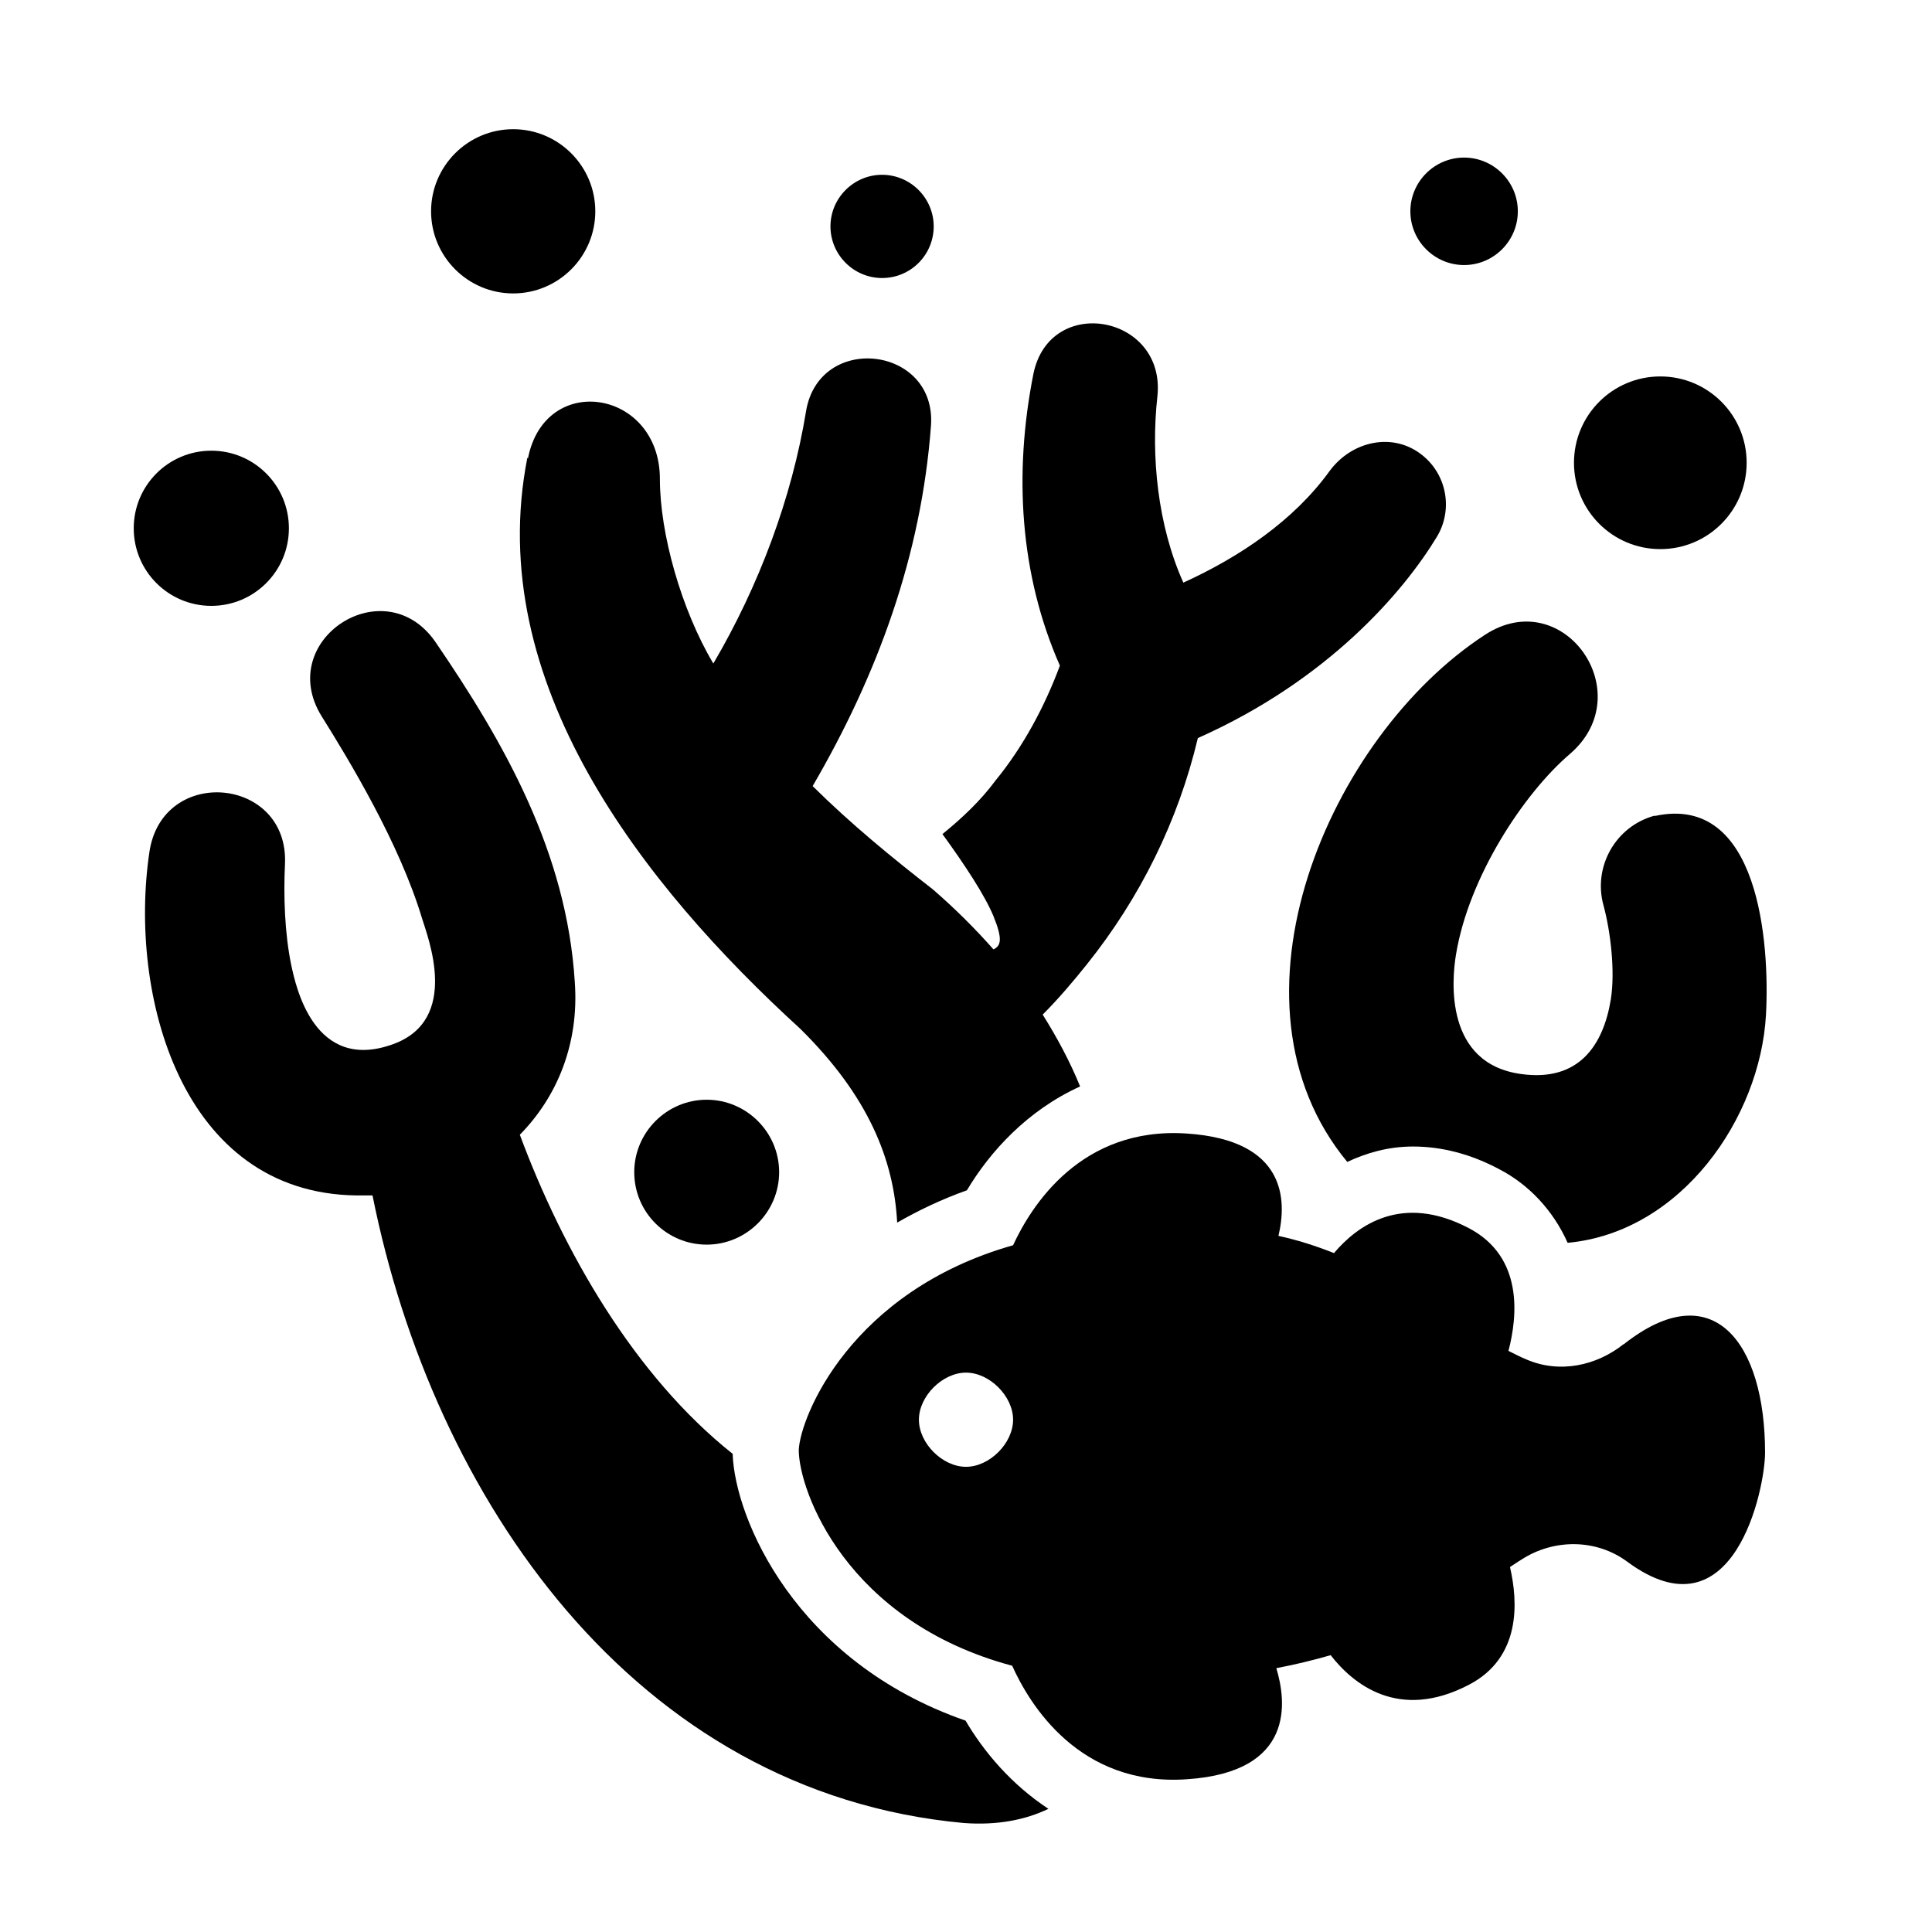 <?xml version="1.0" encoding="UTF-8"?>
<svg id="Zwart" xmlns="http://www.w3.org/2000/svg" viewBox="0 0 64 64">
  <path d="M29.22,9.21c.95,0,1.71-.77,1.71-1.71s-.77-1.71-1.71-1.71-1.71.77-1.71,1.71.77,1.71,1.71,1.71Z"/>
  <path d="M17,9.72c1.5,0,2.72-1.22,2.72-2.72s-1.22-2.72-2.72-2.72-2.72,1.22-2.72,2.72,1.22,2.72,2.72,2.72Z"/>
  <path d="M48.5,8.78c.98,0,1.78-.8,1.78-1.78s-.8-1.78-1.78-1.78-1.78.8-1.78,1.78.8,1.78,1.78,1.78Z"/>
  <path d="M55,18.19c1.58,0,2.86-1.28,2.86-2.86s-1.28-2.86-2.86-2.86-2.86,1.28-2.86,2.86,1.28,2.86,2.86,2.86Z"/>
  <path d="M7,20.07c1.42,0,2.57-1.15,2.57-2.57s-1.15-2.57-2.57-2.57-2.57,1.15-2.57,2.57,1.15,2.57,2.57,2.57Z"/>
  <path d="M21.01,38.83c0,1.33,1.08,2.4,2.4,2.4s2.4-1.08,2.4-2.4-1.08-2.4-2.4-2.4-2.4,1.08-2.4,2.4Z"/>
  <path d="M31.99,57c-5.65-1.96-7.65-6.71-7.72-8.84-3.26-2.59-5.62-6.72-7.05-10.57,1.25-1.27,1.97-3.04,1.82-5.07-.27-4.29-2.33-7.91-4.62-11.26-1.69-2.43-5.32-.06-3.77,2.46.92,1.47,2.58,4.21,3.33,6.7.19.63,1.28,3.36-.96,4.17-2.62.95-3.22-1.92-3.37-2.61-.22-1.06-.26-2.28-.21-3.35.14-2.9-4.06-3.29-4.49-.41-.7,4.69,1.03,11.31,6.86,11.38.18,0,.35,0,.53,0,2,10,8.66,19.79,19.59,20.79,1.1.08,2.03-.1,2.8-.47-1.23-.81-2.14-1.89-2.75-2.93Z"/>
  <path d="M54.81,27.02c-1.29.35-2.05,1.69-1.69,2.98.23.85.39,2.17.24,3.11-.25,1.52-1.06,2.73-2.96,2.47-2.55-.34-2.31-3.1-2.17-3.95.42-2.58,2.25-5.35,3.77-6.65,2.35-2.01-.21-5.65-2.81-3.95-5.16,3.36-8.95,12.15-4.56,17.46.64-.3,1.36-.51,2.18-.51.95,0,1.92.25,2.87.76.94.49,1.76,1.33,2.25,2.43,3.77-.35,6.38-4.14,6.57-7.55.13-2.38-.23-7.34-3.68-6.59Z"/>
  <path d="M17.47,15.16c-1.47,7.44,3.84,14.17,9.04,18.92,2.27,2.24,3.1,4.35,3.21,6.42.68-.39,1.44-.76,2.31-1.07.77-1.29,2.01-2.65,3.75-3.44-.33-.81-.75-1.6-1.24-2.38.53-.53,1.02-1.11,1.46-1.66,1.77-2.21,3.03-4.76,3.68-7.5,4.34-1.93,6.83-4.87,7.92-6.67.53-.88.34-2.03-.47-2.69-.98-.8-2.36-.48-3.09.52-1.18,1.63-2.97,2.84-4.84,3.69-.85-1.89-1.08-4.19-.86-6.17.29-2.7-3.58-3.41-4.11-.73-.65,3.29-.45,6.63.88,9.65-.5,1.35-1.22,2.69-2.12,3.79-.51.69-1.12,1.26-1.77,1.79.74,1.02,1.4,2.02,1.69,2.72.31.76.25.98,0,1.1-.6-.68-1.26-1.34-2.01-1.99-1.34-1.04-2.72-2.17-3.98-3.42,2.15-3.69,3.6-7.64,3.92-11.94.19-2.64-3.71-3.1-4.14-.47-.47,2.87-1.56,5.78-3.07,8.35-1.06-1.78-1.77-4.3-1.77-6.11,0-2.96-3.8-3.58-4.37-.69Z"/>
  <path d="M53.78,44.53c-.91.72-2.12.97-3.2.51-.2-.08-.41-.19-.61-.29.3-1.15.5-3.12-1.32-4.07-2.22-1.16-3.69-.08-4.46.83-.63-.25-1.24-.44-1.84-.57.28-1.17.27-3.17-3.03-3.39-3.51-.24-5.16,2.4-5.76,3.7-5.39,1.53-7.05,5.69-7.1,6.78,0,1.35,1.57,5.68,7.07,7.15.57,1.27,2.22,4.01,5.79,3.76,3.6-.24,3.29-2.59,2.96-3.68.64-.12,1.24-.27,1.8-.43.73.94,2.24,2.2,4.58.98,1.73-.9,1.63-2.74,1.36-3.9.13-.08.25-.17.37-.24,1.07-.7,2.48-.7,3.51.06,3.54,2.62,4.57-2.42,4.57-3.61,0-3.64-1.72-5.93-4.68-3.59ZM32,48.59c-.78,0-1.56-.78-1.56-1.56s.78-1.56,1.56-1.56,1.56.78,1.56,1.56-.78,1.56-1.56,1.56Z"/>
</svg>